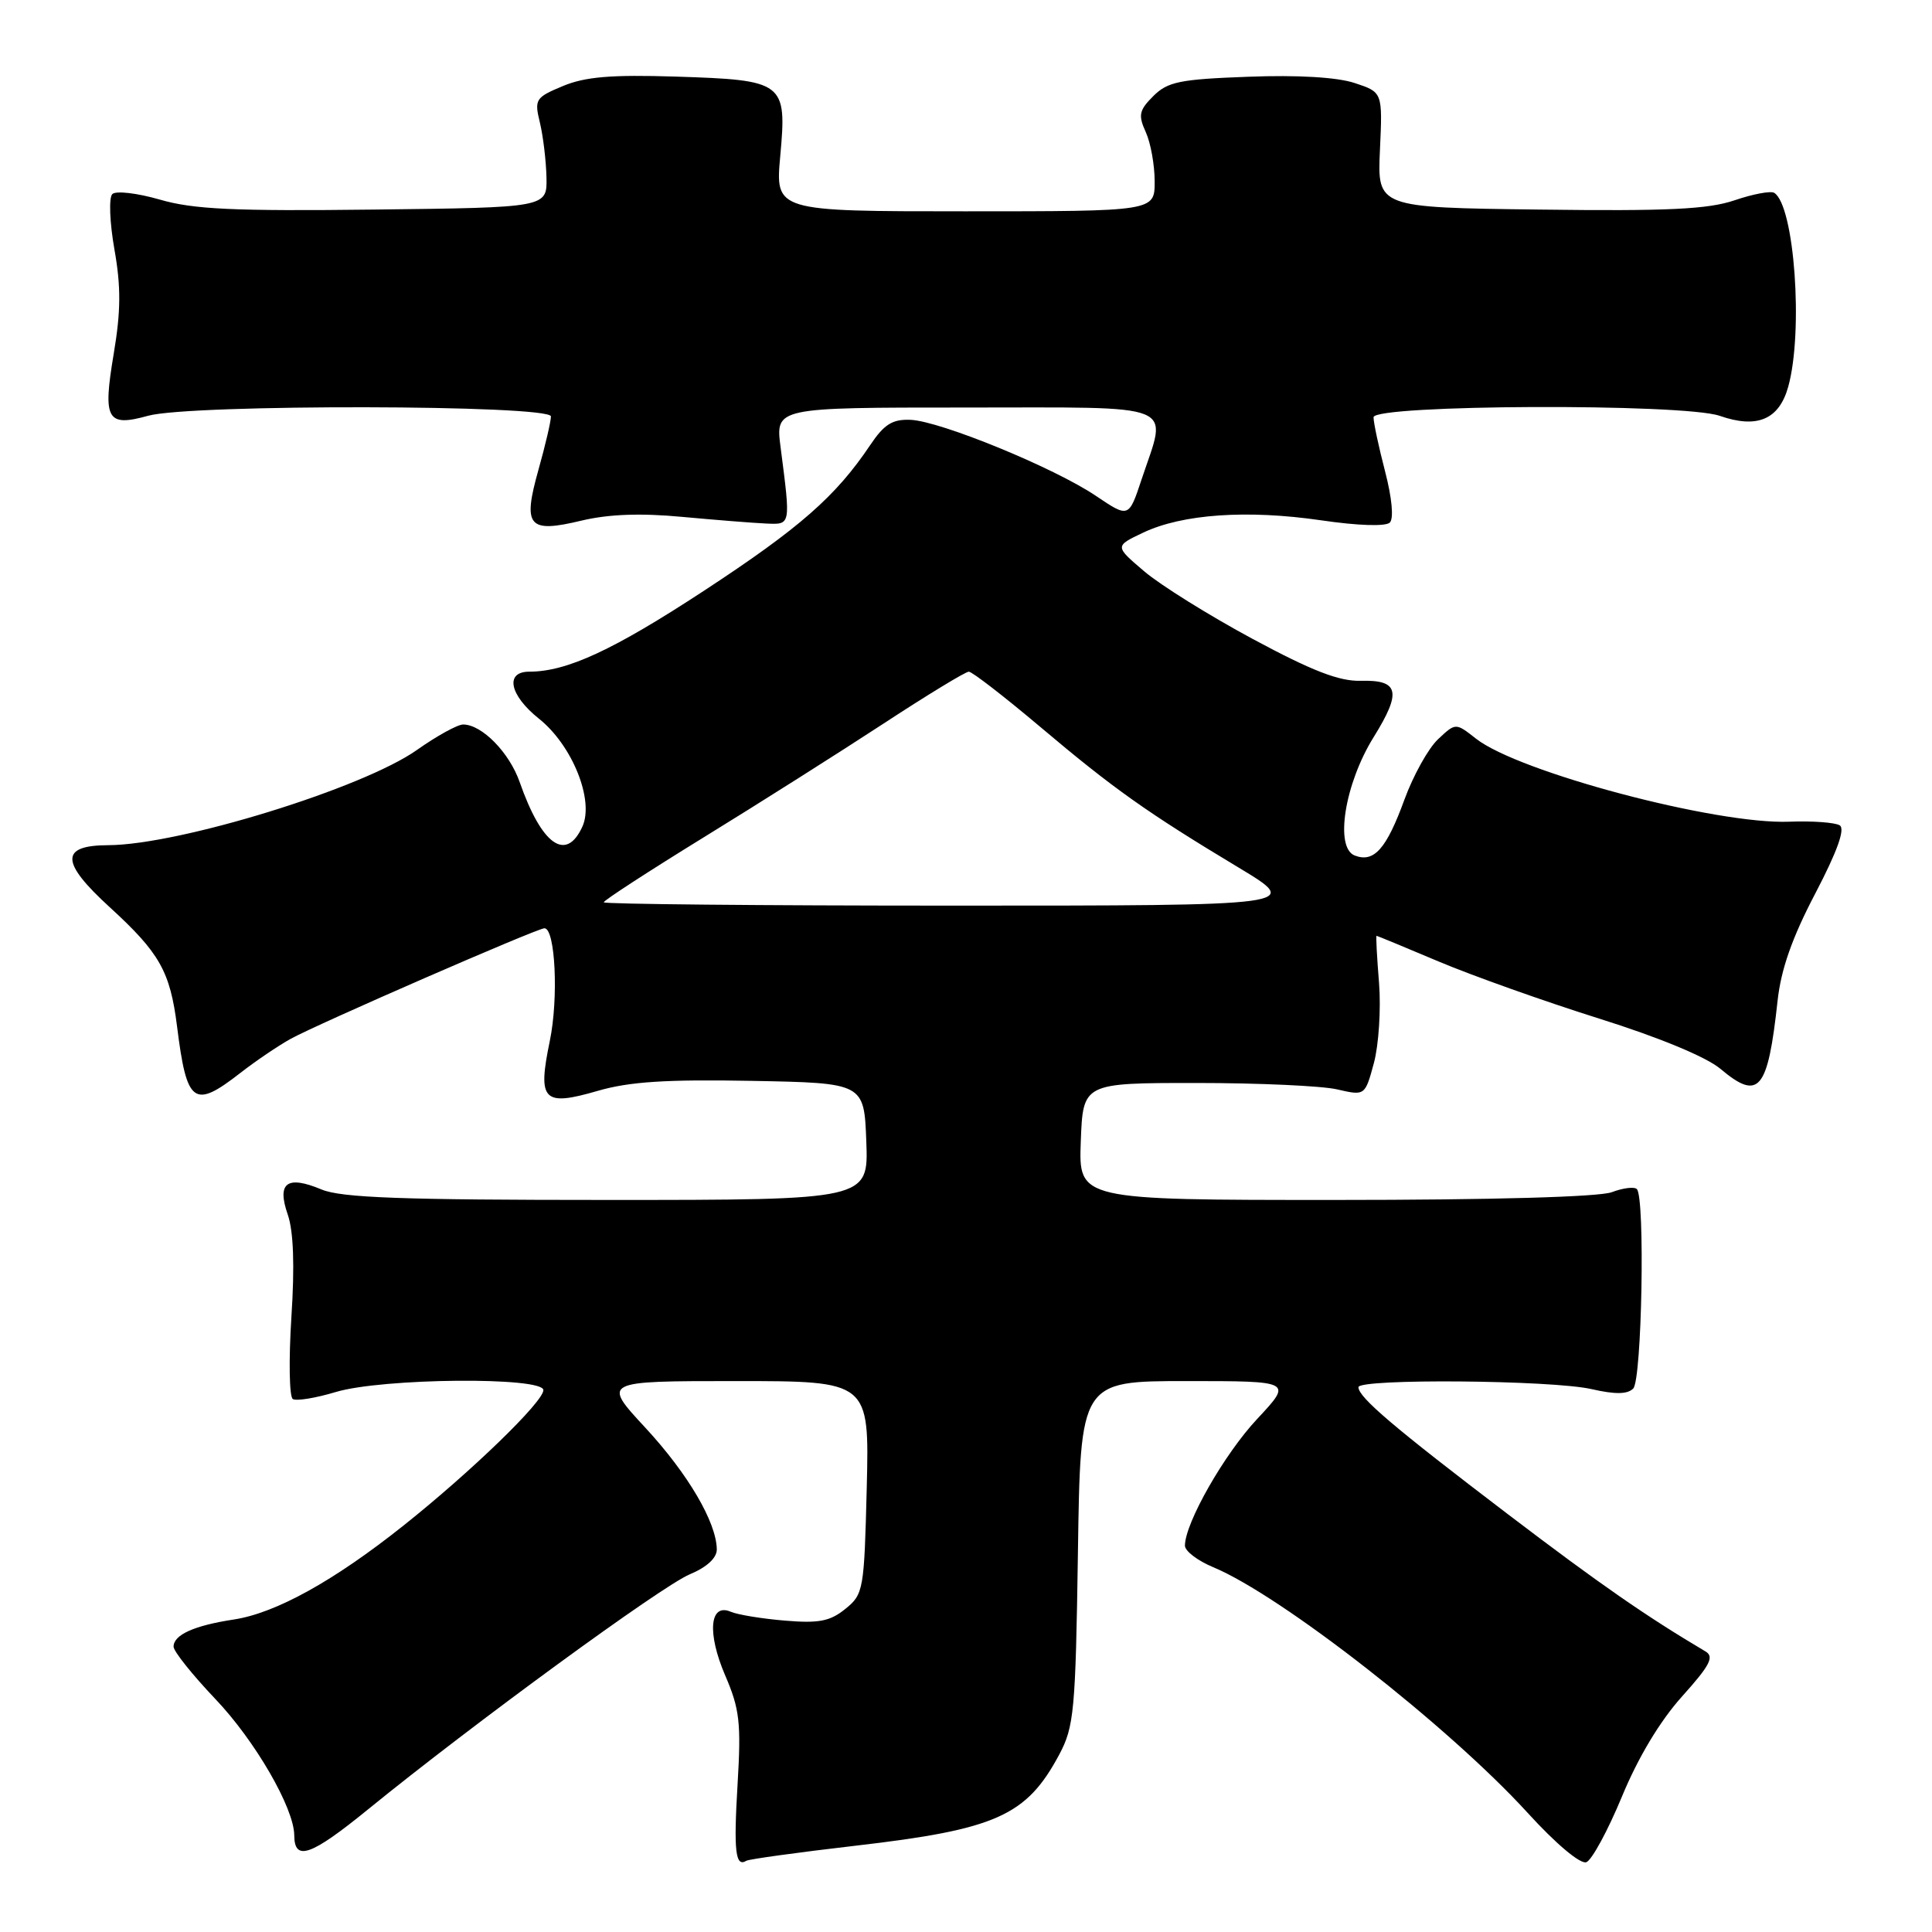 <?xml version="1.0" encoding="UTF-8" standalone="no"?>
<!DOCTYPE svg PUBLIC "-//W3C//DTD SVG 1.1//EN" "http://www.w3.org/Graphics/SVG/1.1/DTD/svg11.dtd" >
<svg xmlns="http://www.w3.org/2000/svg" xmlns:xlink="http://www.w3.org/1999/xlink" version="1.1" viewBox="0 0 256 256">
 <g >
 <path fill="currentColor"
d=" M 113.33 244.57 C 131.99 242.41 136.01 240.61 140.35 232.50 C 142.32 228.81 142.52 226.71 142.83 205.75 C 143.16 183.00 143.16 183.00 157.22 183.00 C 171.27 183.00 171.27 183.00 166.59 188.01 C 162.23 192.66 157.03 201.78 157.01 204.80 C 157.00 205.52 158.69 206.80 160.75 207.66 C 169.74 211.39 191.94 228.73 202.42 240.21 C 206.18 244.34 209.42 247.05 210.20 246.75 C 210.93 246.47 213.05 242.56 214.91 238.07 C 217.05 232.88 219.96 228.04 222.87 224.80 C 226.59 220.66 227.18 219.53 225.98 218.82 C 218.13 214.17 212.00 209.92 199.79 200.63 C 184.72 189.16 180.00 185.15 180.00 183.81 C 180.00 182.65 205.66 182.86 210.91 184.07 C 214.02 184.78 215.64 184.76 216.41 183.99 C 217.56 182.84 218.00 158.67 216.89 157.56 C 216.55 157.22 215.06 157.41 213.57 157.97 C 211.91 158.60 197.74 159.00 176.89 159.00 C 142.92 159.00 142.92 159.00 143.21 151.25 C 143.50 143.50 143.50 143.50 158.50 143.50 C 166.75 143.50 175.16 143.88 177.18 144.35 C 180.87 145.20 180.87 145.20 182.05 140.85 C 182.69 138.46 183.00 133.69 182.73 130.25 C 182.45 126.81 182.30 124.00 182.40 124.00 C 182.49 124.00 186.22 125.54 190.69 127.43 C 195.16 129.31 204.69 132.70 211.87 134.96 C 219.84 137.46 226.11 140.06 227.97 141.63 C 233.07 145.92 234.24 144.52 235.54 132.60 C 235.99 128.45 237.47 124.23 240.54 118.38 C 243.46 112.79 244.52 109.82 243.77 109.36 C 243.15 108.98 240.14 108.76 237.08 108.88 C 227.41 109.26 201.20 102.31 195.57 97.87 C 192.88 95.76 192.88 95.76 190.55 97.95 C 189.26 99.16 187.26 102.76 186.09 105.96 C 183.71 112.49 182.06 114.35 179.51 113.36 C 176.82 112.33 178.18 103.83 182.03 97.65 C 185.75 91.66 185.38 90.07 180.30 90.21 C 177.46 90.29 173.86 88.90 166.00 84.67 C 160.22 81.56 153.74 77.52 151.60 75.69 C 147.70 72.37 147.70 72.37 151.47 70.58 C 156.67 68.11 165.26 67.52 175.03 68.94 C 179.93 69.66 183.62 69.78 184.16 69.24 C 184.70 68.70 184.44 65.96 183.53 62.46 C 182.69 59.23 182.00 56.00 182.00 55.29 C 182.00 53.60 223.07 53.43 227.87 55.10 C 232.83 56.83 235.74 55.60 236.95 51.24 C 238.98 43.93 237.77 27.21 235.09 25.55 C 234.63 25.27 232.27 25.71 229.84 26.54 C 226.34 27.73 220.99 27.99 203.97 27.77 C 182.50 27.50 182.50 27.50 182.85 19.86 C 183.20 12.22 183.20 12.22 179.50 11.00 C 177.18 10.23 171.93 9.92 165.40 10.17 C 156.34 10.50 154.72 10.83 152.82 12.73 C 150.93 14.62 150.80 15.26 151.82 17.50 C 152.47 18.93 153.00 21.87 153.00 24.05 C 153.00 28.00 153.00 28.00 127.86 28.00 C 102.72 28.00 102.72 28.00 103.39 20.65 C 104.28 10.87 103.92 10.61 89.56 10.15 C 80.98 9.88 77.54 10.17 74.59 11.40 C 70.94 12.92 70.79 13.17 71.54 16.25 C 71.97 18.04 72.36 21.30 72.41 23.50 C 72.50 27.50 72.50 27.50 49.57 27.77 C 31.00 27.99 25.61 27.74 21.19 26.45 C 18.17 25.58 15.35 25.25 14.88 25.72 C 14.41 26.19 14.53 29.46 15.16 33.04 C 16.04 37.99 16.02 41.22 15.07 46.87 C 13.60 55.62 14.15 56.61 19.63 55.09 C 25.24 53.53 73.00 53.62 73.00 55.18 C 73.00 55.84 72.26 59.01 71.35 62.24 C 69.23 69.79 69.99 70.68 77.07 68.98 C 80.64 68.13 84.89 67.97 90.40 68.49 C 94.86 68.90 99.85 69.30 101.50 69.37 C 104.82 69.51 104.78 69.71 103.43 59.25 C 102.75 54.00 102.75 54.00 127.87 54.00 C 156.62 54.00 154.70 53.22 151.28 63.48 C 149.57 68.64 149.57 68.64 145.22 65.71 C 139.72 61.99 124.62 55.80 120.66 55.63 C 118.25 55.53 117.16 56.21 115.29 59.00 C 110.73 65.79 105.95 69.97 93.29 78.27 C 81.26 86.15 75.12 89.00 70.13 89.00 C 66.87 89.00 67.51 92.11 71.40 95.22 C 75.83 98.74 78.76 106.03 77.17 109.53 C 75.01 114.27 71.78 111.98 68.86 103.63 C 67.49 99.71 63.85 96.00 61.37 96.00 C 60.62 96.00 57.87 97.52 55.25 99.37 C 48.09 104.44 23.75 111.95 14.36 111.99 C 7.94 112.01 7.99 114.23 14.55 120.22 C 21.15 126.26 22.54 128.71 23.46 136.00 C 24.75 146.30 25.67 146.98 31.86 142.16 C 33.86 140.60 36.85 138.58 38.50 137.66 C 41.95 135.74 71.18 123.00 72.14 123.00 C 73.58 123.00 74.03 132.26 72.85 137.94 C 71.21 145.87 71.96 146.65 79.22 144.54 C 83.39 143.33 88.26 143.01 99.60 143.22 C 114.50 143.50 114.50 143.50 114.79 151.25 C 115.08 159.00 115.08 159.00 80.51 159.00 C 53.23 159.00 45.23 158.71 42.60 157.61 C 38.03 155.70 36.66 156.71 38.13 160.94 C 38.89 163.13 39.06 167.69 38.61 174.54 C 38.25 180.21 38.33 185.09 38.80 185.38 C 39.27 185.67 41.83 185.25 44.49 184.45 C 50.64 182.60 72.00 182.41 72.00 184.20 C 72.00 185.75 62.45 194.99 53.47 202.14 C 44.25 209.48 36.55 213.74 31.00 214.59 C 25.73 215.39 23.00 216.62 23.00 218.19 C 23.00 218.81 25.49 221.92 28.52 225.11 C 33.79 230.63 38.97 239.58 38.99 243.19 C 39.01 246.69 41.19 245.92 48.77 239.75 C 62.67 228.43 87.68 210.16 91.39 208.61 C 93.66 207.66 94.99 206.44 94.98 205.30 C 94.93 201.71 91.17 195.30 85.54 189.21 C 79.78 183.00 79.78 183.00 97.49 183.00 C 115.19 183.00 115.19 183.00 114.85 197.09 C 114.51 210.70 114.42 211.25 112.01 213.19 C 109.99 214.83 108.50 215.12 104.01 214.74 C 100.98 214.49 97.75 213.96 96.84 213.57 C 94.03 212.36 93.67 216.37 96.09 222.00 C 98.01 226.46 98.22 228.27 97.73 236.47 C 97.20 245.32 97.45 247.46 98.90 246.56 C 99.25 246.35 105.74 245.45 113.33 244.57 Z  M 80.00 119.56 C 80.00 119.31 85.96 115.44 93.25 110.95 C 100.54 106.47 111.24 99.69 117.04 95.90 C 122.84 92.10 127.94 89.00 128.37 89.00 C 128.81 89.00 133.06 92.29 137.83 96.31 C 147.54 104.51 151.97 107.65 164.11 114.95 C 172.50 120.00 172.50 120.00 126.25 120.00 C 100.81 120.00 80.00 119.80 80.00 119.56 Z "/>
</g>
</svg>
